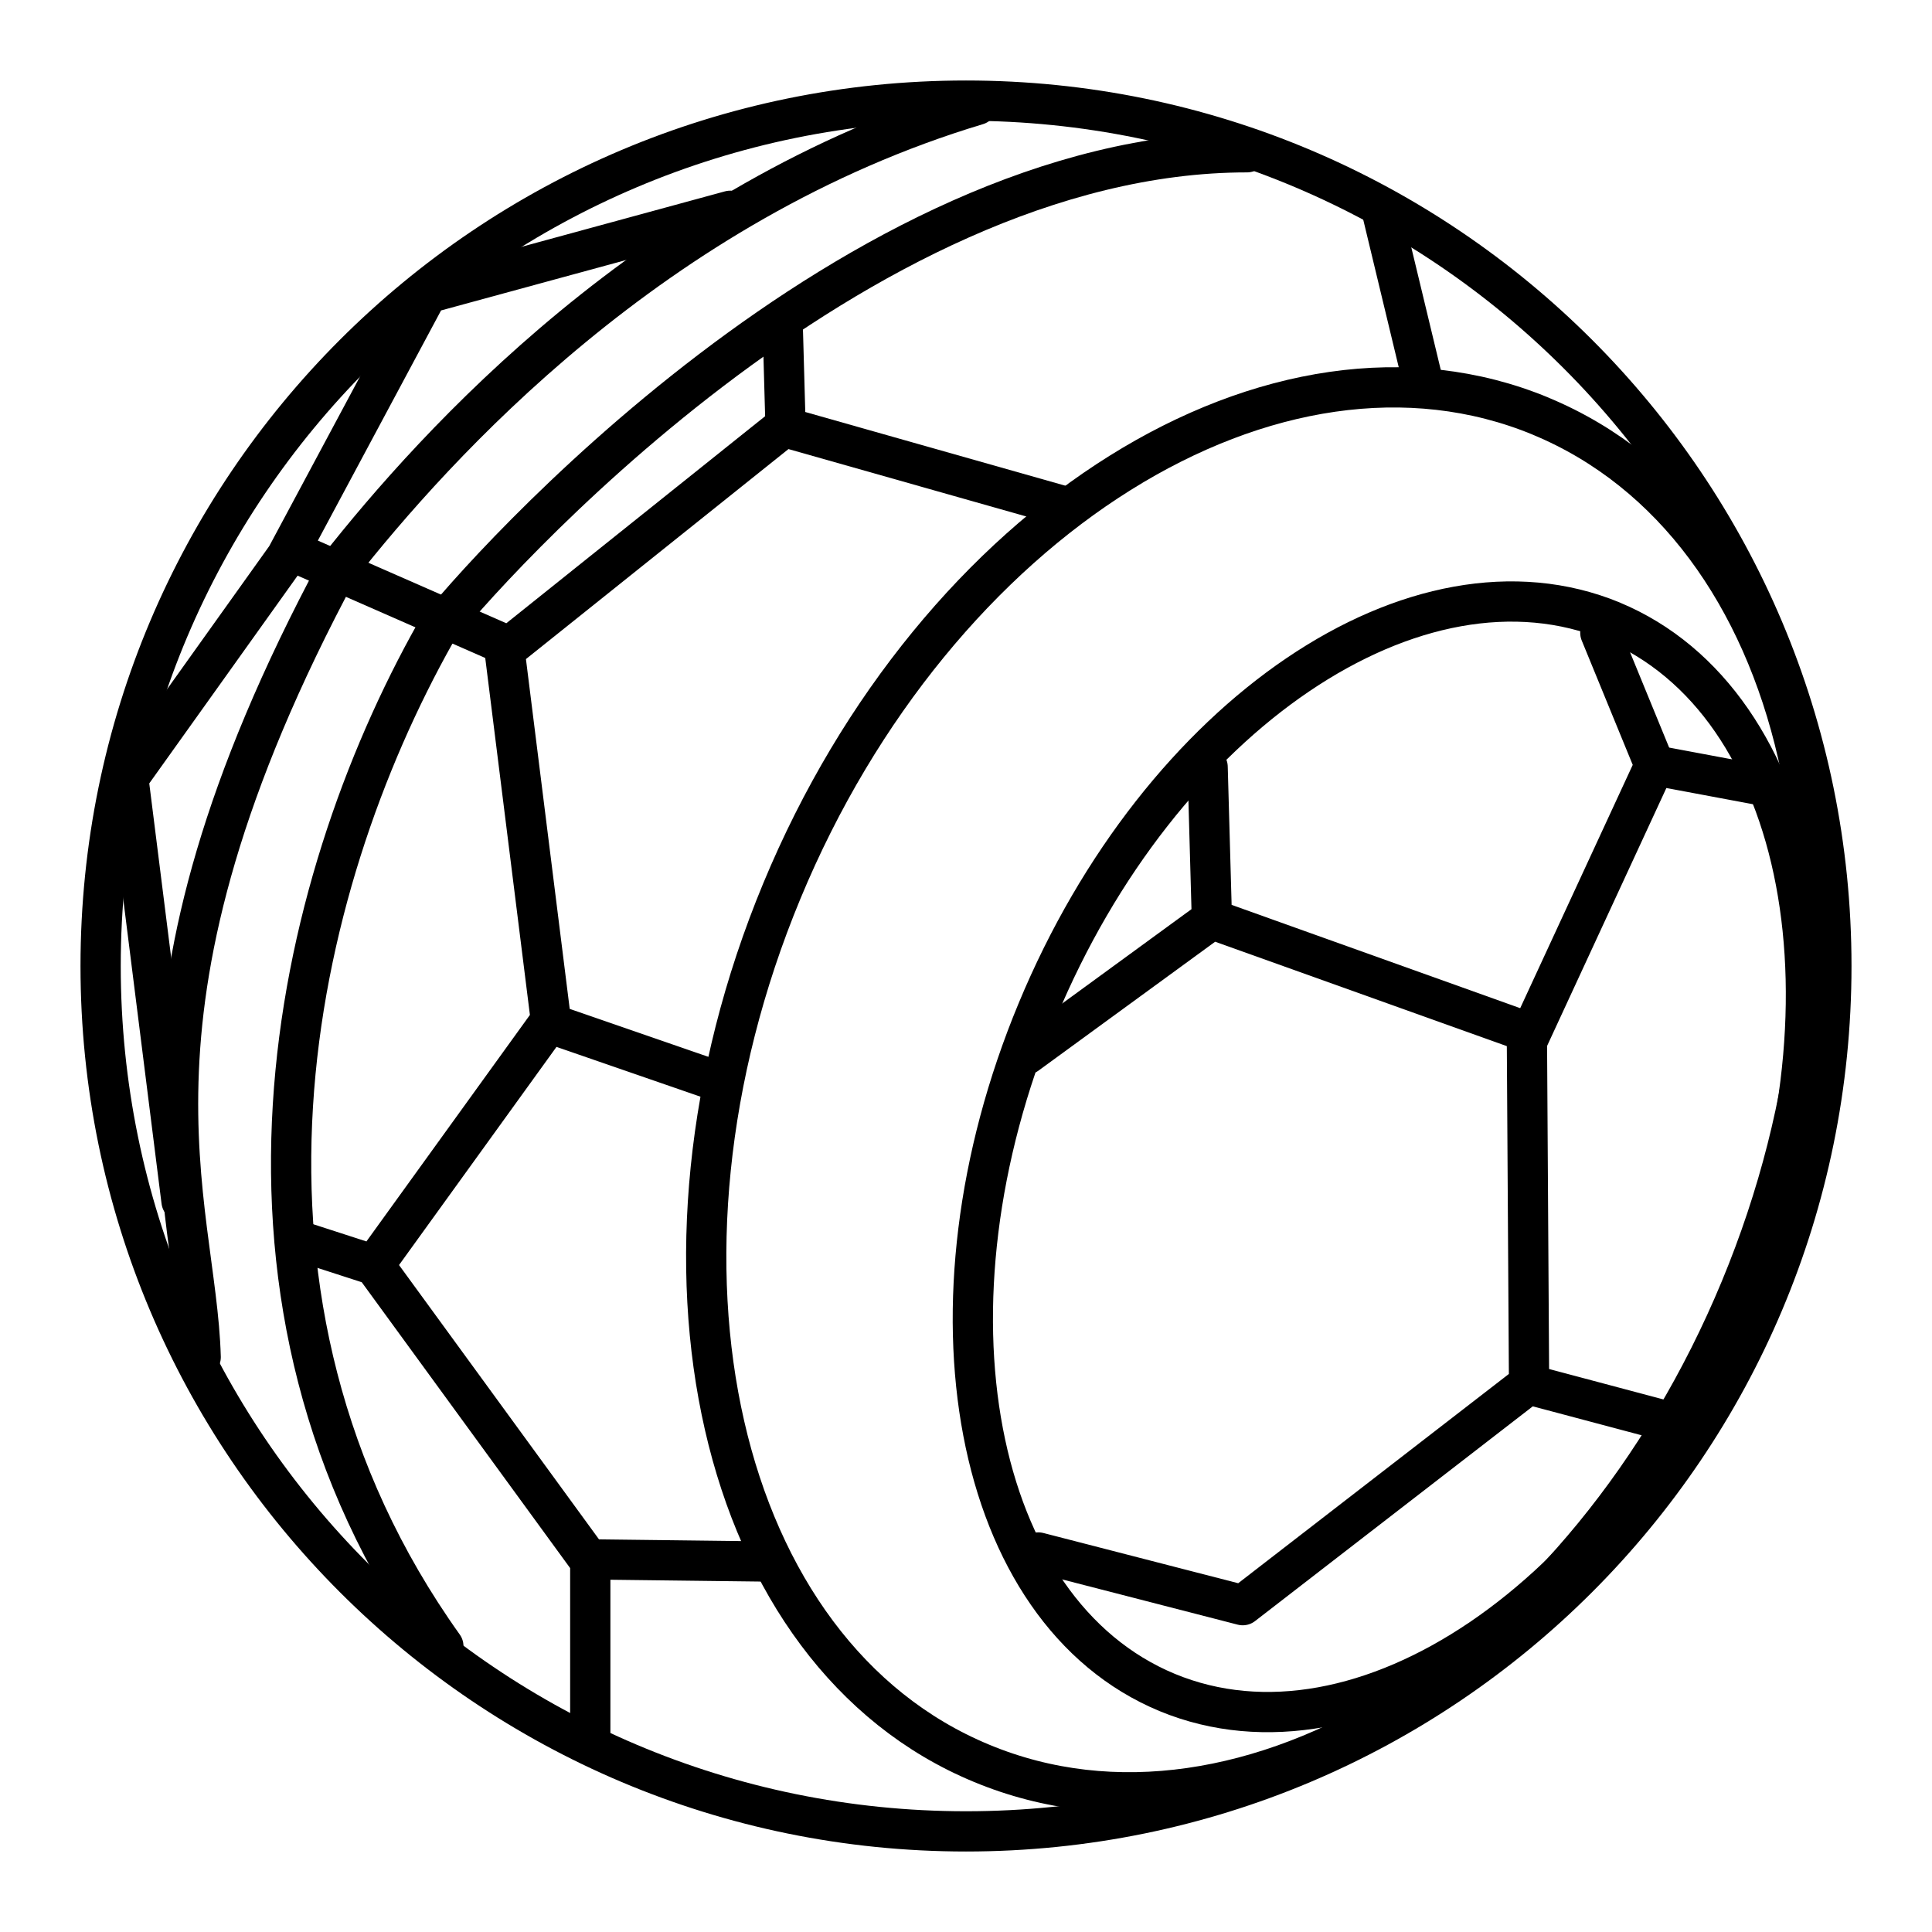 <svg xmlns="http://www.w3.org/2000/svg" width="3em" height="3em" viewBox="0 0 48 48"><path fill="none" stroke="currentColor" stroke-linecap="round" stroke-linejoin="round" d="M40.052 15.432c4.827 2.01 6.268 9.6 3.213 16.938c-3.054 7.352-9.44 11.676-14.267 9.679c-4.84-2.01-6.28-9.6-3.226-16.938c3.054-7.352 9.44-11.676 14.28-9.68"/><path fill="none" stroke="currentColor" stroke-linecap="round" stroke-linejoin="round" d="M38.28 10.341c6.585 2.737 8.794 12.443 4.959 21.685c-3.835 9.243-12.284 14.518-18.856 11.781c-6.571-2.723-8.793-12.429-4.958-21.671C23.26 12.893 31.709 7.617 38.28 10.34"/><path fill="none" stroke="currentColor" stroke-linecap="round" stroke-linejoin="round" d="M24 2.5c11.874 0 21.5 9.626 21.5 21.5S35.874 45.5 24 45.5S2.5 35.874 2.5 24S12.126 2.5 24 2.5"/><path fill="none" stroke="currentColor" stroke-linecap="round" stroke-linejoin="round" d="M11.015 40.899c-6.135-8.595-3.768-18.83-.198-25.176c1.137-1.468 10.393-11.94 20.165-11.94"/><path fill="none" stroke="currentColor" stroke-linecap="round" stroke-linejoin="round" d="M4.986 33.719C4.88 29.844 2.5 25.11 8.41 14.109c2.406-3.054 7.84-9.097 15.867-11.503m17.321 32.752l-3.676-.978m1.838-18.657l1.35 3.292l-3.174 6.863l.053 8.502l-7.114 5.5l-5.078-1.309"/><path fill="none" stroke="currentColor" stroke-linecap="round" stroke-linejoin="round" d="m25.507 26.195l4.602-3.358l7.907 2.83m-7.907-2.83l-.106-3.782m11.107-.04l2.618.49m-24.21-8.86l-.067-2.393m6.93 4.31l-6.903-1.956l-6.942 5.553l1.15 9.19l-4.39 6.082l5.369 7.365v4.443m.053-4.496l4.39.053m-5.435-13.368l4.245 1.468m-10.46 3.94l1.838.595M34.34 5.277l1.018 4.231m-22.967 6.44l-5.065-2.222m10.816-8.489l-7.523 2.05l-3.504 6.545l-3.927 5.5L4.51 29.844"/></svg>